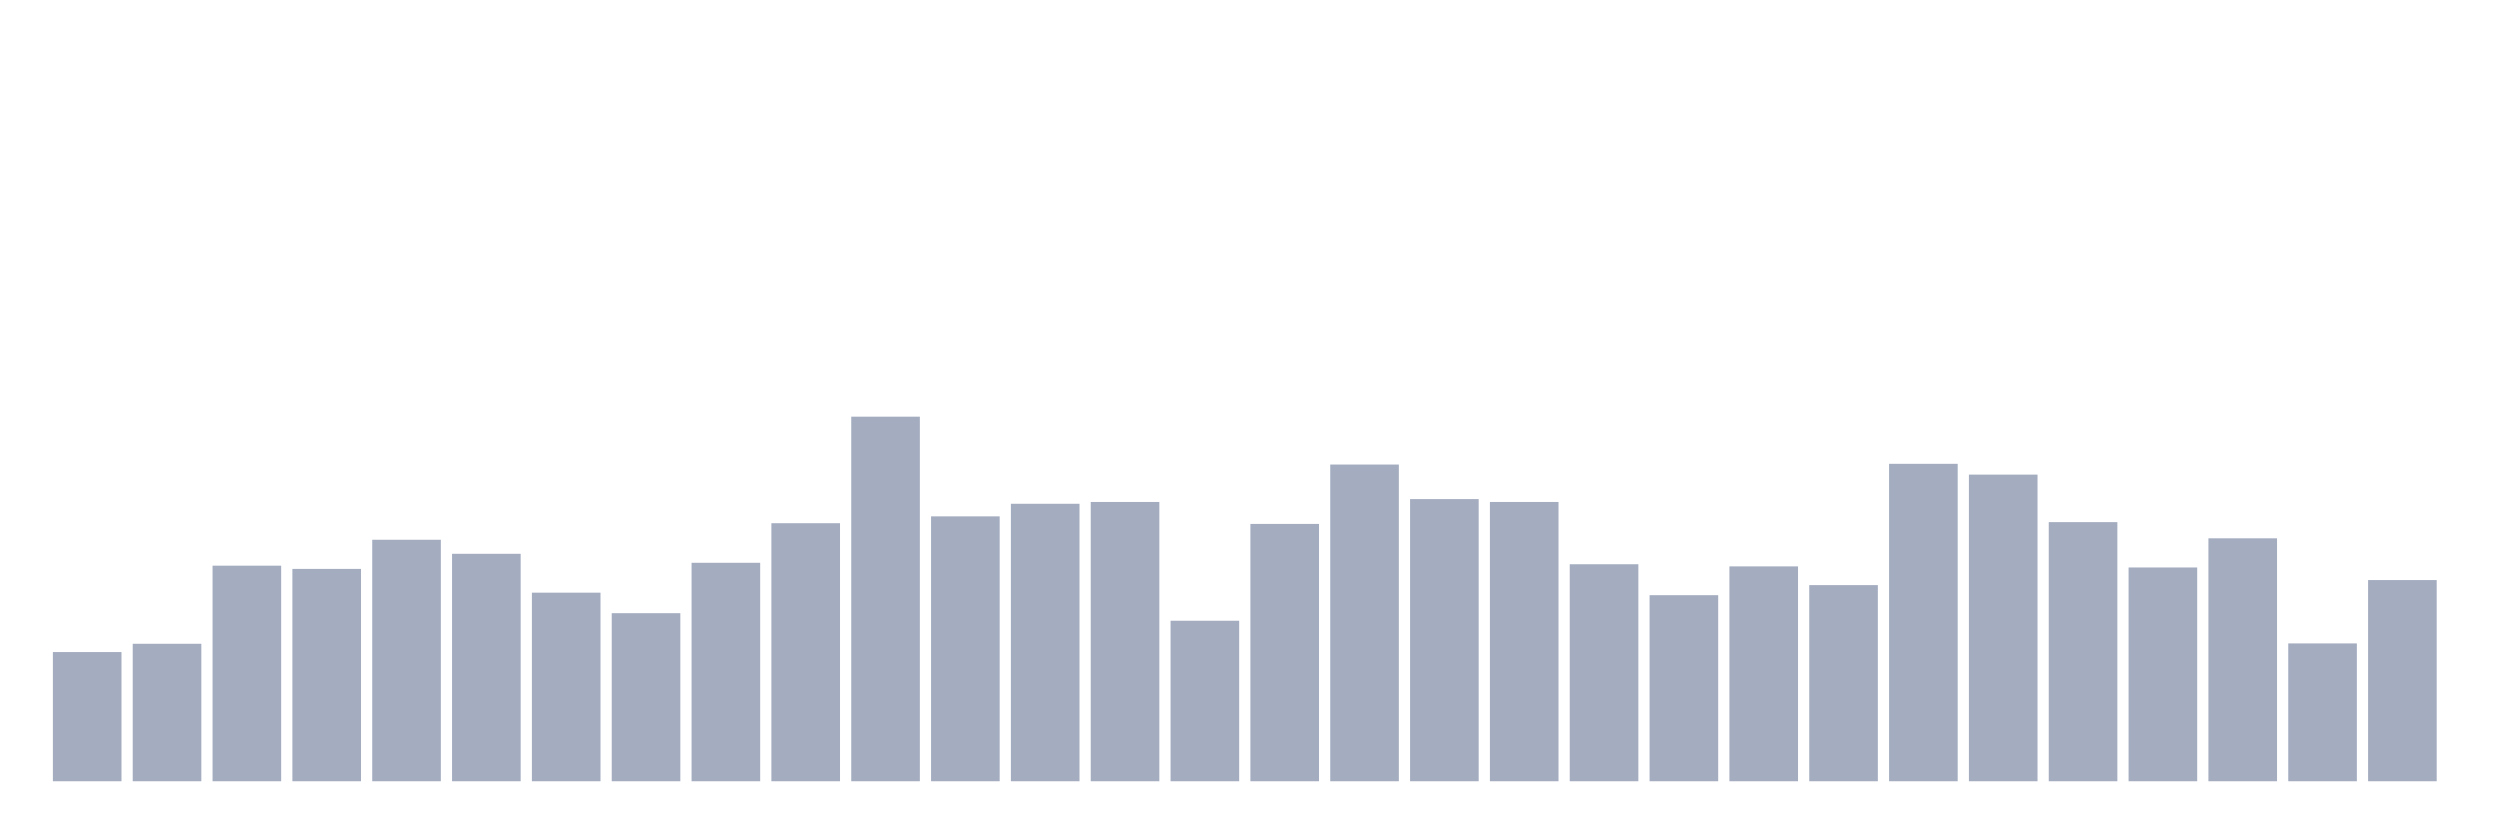 <svg xmlns="http://www.w3.org/2000/svg" viewBox="0 0 480 160"><g transform="translate(10,10)"><rect class="bar" x="0.153" width="13.175" y="115.192" height="24.808" fill="rgb(164,173,192)"></rect><rect class="bar" x="15.482" width="13.175" y="113.603" height="26.397" fill="rgb(164,173,192)"></rect><rect class="bar" x="30.81" width="13.175" y="98.608" height="41.392" fill="rgb(164,173,192)"></rect><rect class="bar" x="46.138" width="13.175" y="99.23" height="40.77" fill="rgb(164,173,192)"></rect><rect class="bar" x="61.466" width="13.175" y="93.633" height="46.367" fill="rgb(164,173,192)"></rect><rect class="bar" x="76.794" width="13.175" y="96.328" height="43.672" fill="rgb(164,173,192)"></rect><rect class="bar" x="92.123" width="13.175" y="103.791" height="36.209" fill="rgb(164,173,192)"></rect><rect class="bar" x="107.451" width="13.175" y="107.73" height="32.27" fill="rgb(164,173,192)"></rect><rect class="bar" x="122.779" width="13.175" y="98.055" height="41.945" fill="rgb(164,173,192)"></rect><rect class="bar" x="138.107" width="13.175" y="90.454" height="49.546" fill="rgb(164,173,192)"></rect><rect class="bar" x="153.436" width="13.175" y="70" height="70" fill="rgb(164,173,192)"></rect><rect class="bar" x="168.764" width="13.175" y="89.141" height="50.859" fill="rgb(164,173,192)"></rect><rect class="bar" x="184.092" width="13.175" y="86.723" height="53.277" fill="rgb(164,173,192)"></rect><rect class="bar" x="199.42" width="13.175" y="86.377" height="53.623" fill="rgb(164,173,192)"></rect><rect class="bar" x="214.748" width="13.175" y="109.181" height="30.819" fill="rgb(164,173,192)"></rect><rect class="bar" x="230.077" width="13.175" y="90.592" height="49.408" fill="rgb(164,173,192)"></rect><rect class="bar" x="245.405" width="13.175" y="79.191" height="60.809" fill="rgb(164,173,192)"></rect><rect class="bar" x="260.733" width="13.175" y="85.824" height="54.176" fill="rgb(164,173,192)"></rect><rect class="bar" x="276.061" width="13.175" y="86.377" height="53.623" fill="rgb(164,173,192)"></rect><rect class="bar" x="291.39" width="13.175" y="98.332" height="41.668" fill="rgb(164,173,192)"></rect><rect class="bar" x="306.718" width="13.175" y="104.274" height="35.726" fill="rgb(164,173,192)"></rect><rect class="bar" x="322.046" width="13.175" y="98.746" height="41.254" fill="rgb(164,173,192)"></rect><rect class="bar" x="337.374" width="13.175" y="102.34" height="37.66" fill="rgb(164,173,192)"></rect><rect class="bar" x="352.702" width="13.175" y="79.052" height="60.948" fill="rgb(164,173,192)"></rect><rect class="bar" x="368.031" width="13.175" y="81.125" height="58.875" fill="rgb(164,173,192)"></rect><rect class="bar" x="383.359" width="13.175" y="90.247" height="49.753" fill="rgb(164,173,192)"></rect><rect class="bar" x="398.687" width="13.175" y="98.954" height="41.046" fill="rgb(164,173,192)"></rect><rect class="bar" x="414.015" width="13.175" y="93.356" height="46.644" fill="rgb(164,173,192)"></rect><rect class="bar" x="429.344" width="13.175" y="113.534" height="26.466" fill="rgb(164,173,192)"></rect><rect class="bar" x="444.672" width="13.175" y="101.372" height="38.628" fill="rgb(164,173,192)"></rect></g></svg>